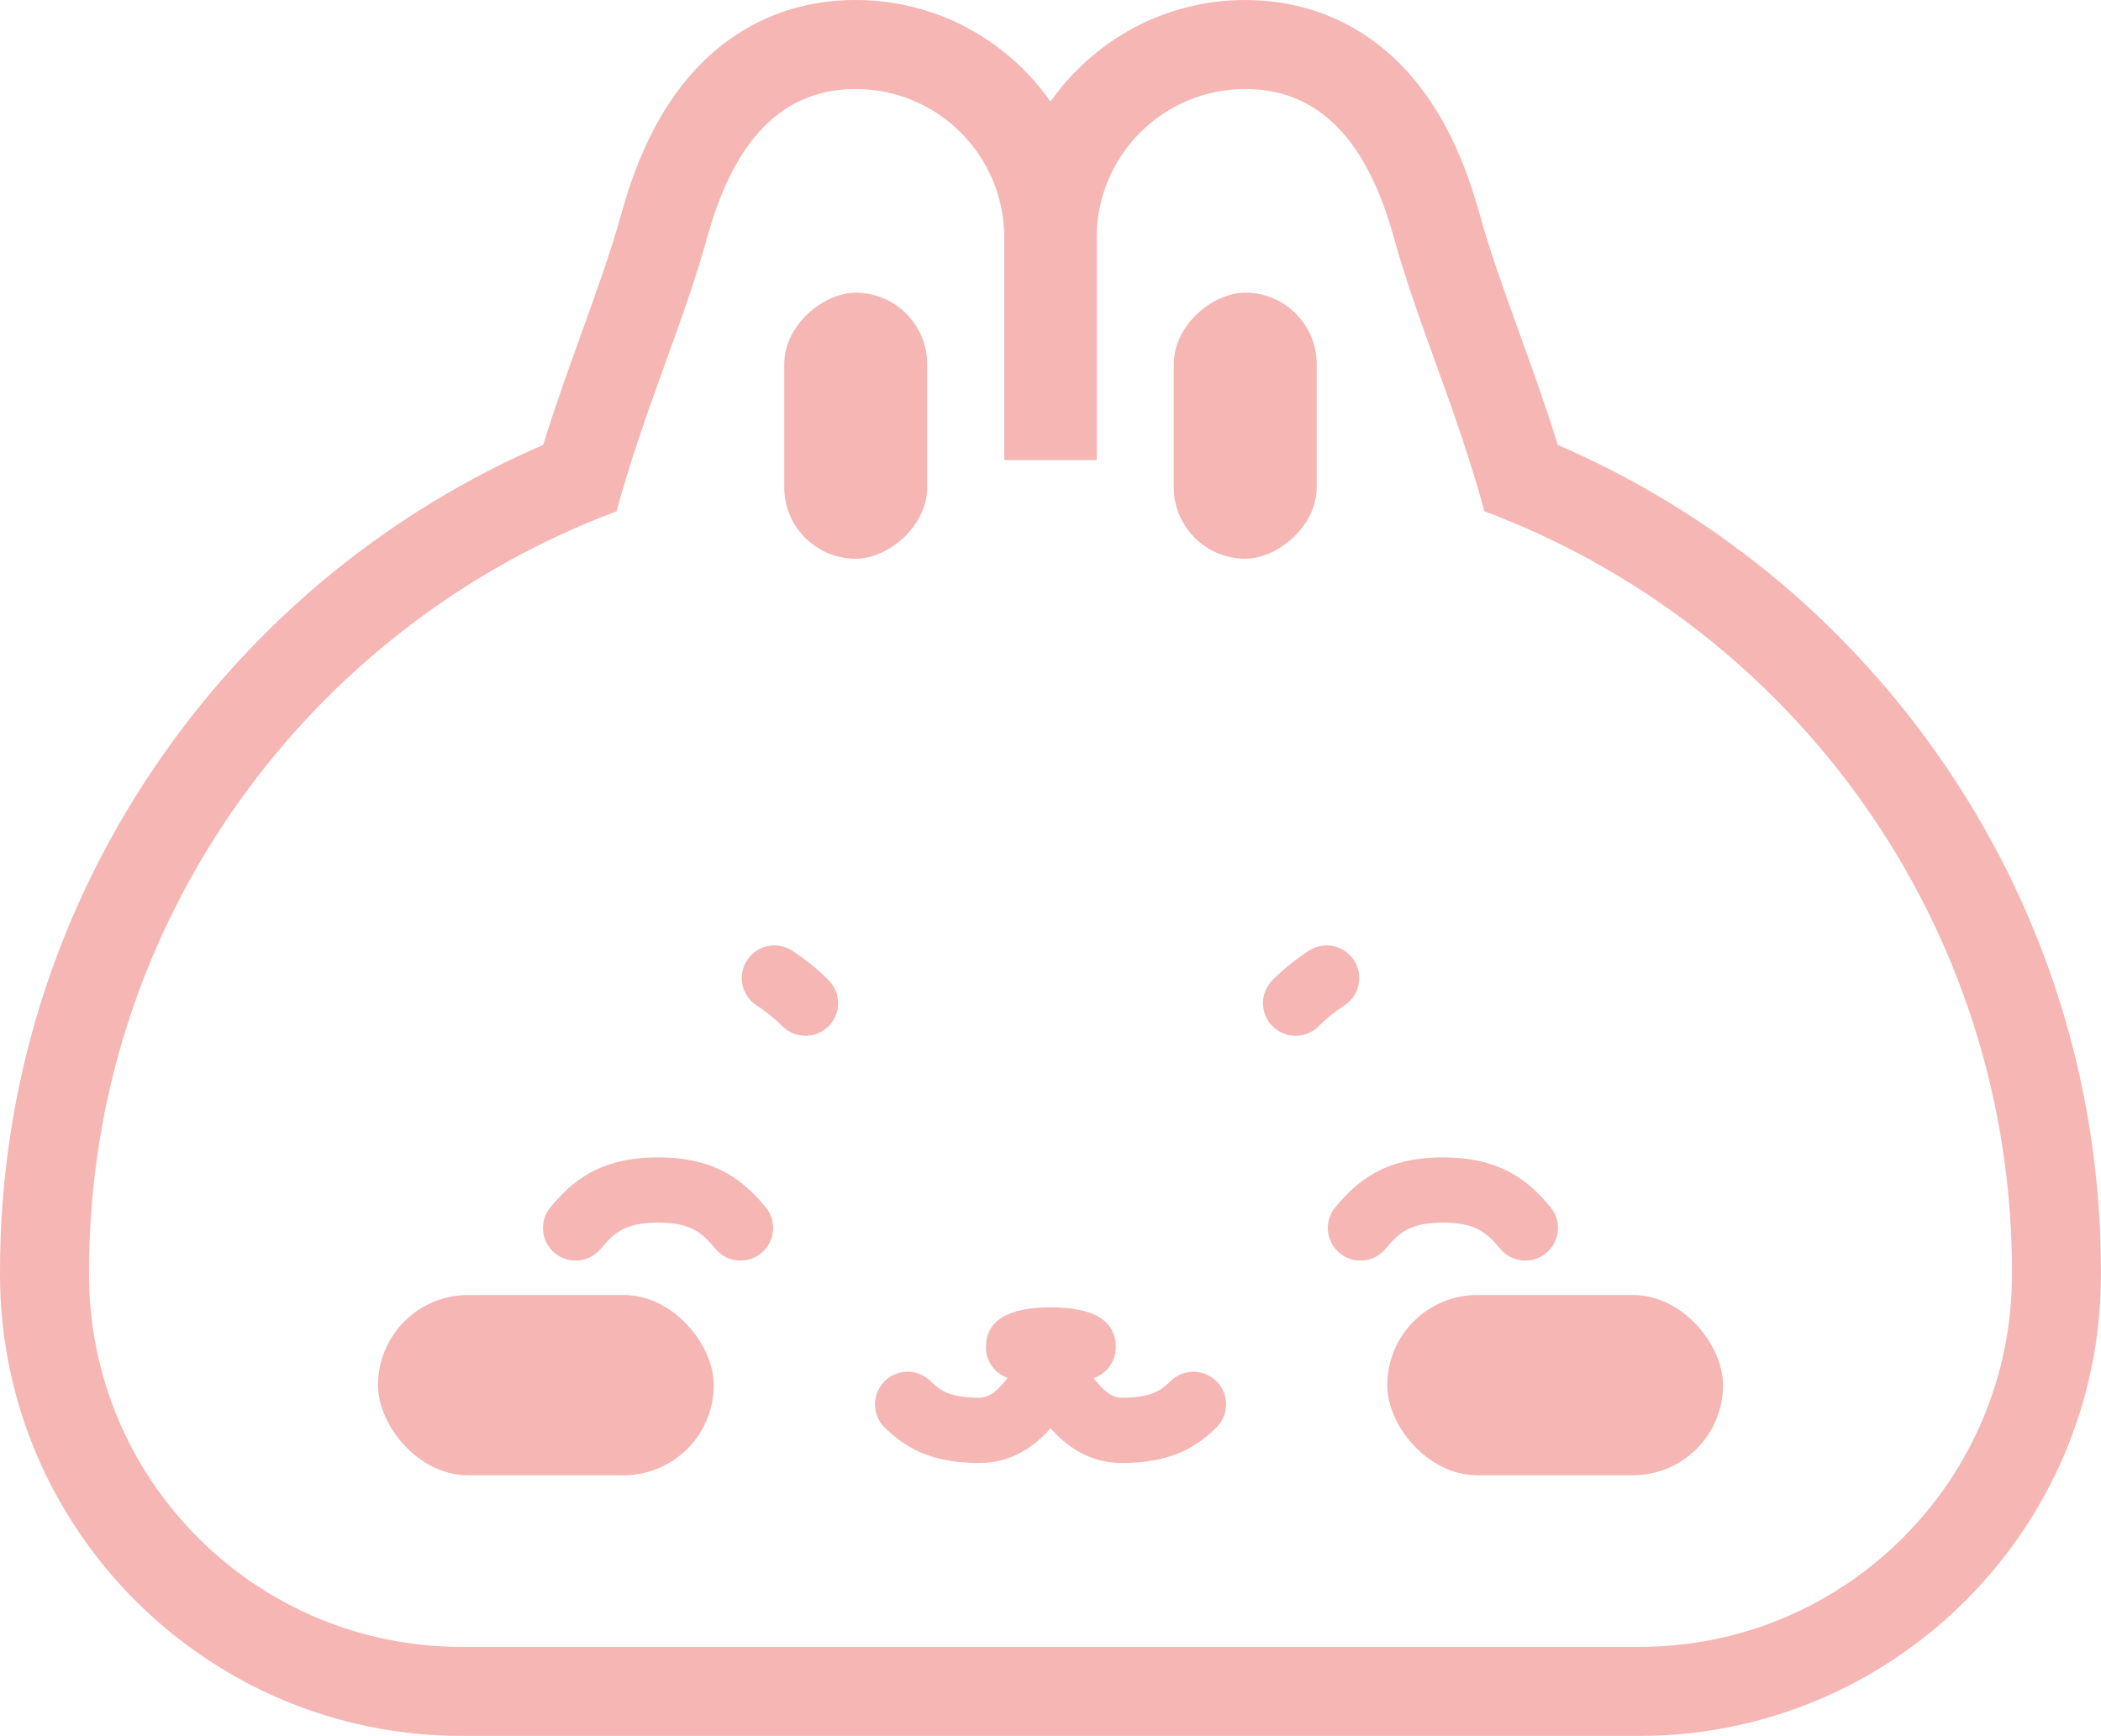 <?xml version="1.0" encoding="UTF-8"?>
<svg id="Layer_2" data-name="Layer 2" xmlns="http://www.w3.org/2000/svg" viewBox="0 0 354 292.53">
  <defs>
    <style>
      .cls-1 {
        fill: #f5b6b4;
      }
    </style>
  </defs>
  <g id="Layer_1-2" data-name="Layer 1">
    <g>
      <rect class="cls-1" x="187.4" y="59.7" width="44.83" height="24.08" rx="12.04" ry="12.04" transform="translate(281.55 -138.08) rotate(90)"/>
      <rect class="cls-1" x="121.77" y="59.7" width="44.83" height="24.08" rx="12.04" ry="12.04" transform="translate(215.92 -72.44) rotate(90)"/>
      <path class="cls-1" d="M218.29,174.55c1.41,0,2.82-.54,3.89-1.61,1.32-1.32,2.78-2.5,4.33-3.5,2.55-1.65,3.28-5.05,1.64-7.6-1.65-2.55-5.05-3.29-7.6-1.64-2.21,1.42-4.27,3.09-6.14,4.96-2.15,2.15-2.15,5.63,0,7.78,1.07,1.07,2.48,1.61,3.89,1.61Z"/>
      <path class="cls-1" d="M148.93,232.87c2.09-2.2,5.58-2.29,7.78-.19,1.55,1.47,3.01,2.86,8.25,2.86,1.83,0,3.15-1.24,4.81-3.33-2.12-.76-3.65-2.79-3.65-5.17,0-4.47,3.68-6.73,10.94-6.73,7.26,0,10.94,2.27,10.94,6.73,0,2.42-1.57,4.47-3.74,5.21,1.65,2.07,2.96,3.29,4.78,3.29,5.25,0,6.71-1.39,8.25-2.86,2.2-2.09,5.68-2.01,7.78.19,2.09,2.2,2.01,5.68-.19,7.78-3.22,3.06-7.36,5.89-15.83,5.89-5.69,0-9.45-2.97-12.04-5.84-2.59,2.88-6.36,5.84-12.04,5.84-8.48,0-12.62-2.83-15.83-5.89-2.2-2.09-2.29-5.58-.19-7.78Z"/>
      <path class="cls-1" d="M225,203.43c3.61-4.36,8.3-8.39,18.12-8.39,9.81,0,14.51,4.03,18.12,8.39,1.94,2.34,1.61,5.81-.73,7.74-1.03.85-2.27,1.26-3.51,1.26-1.58,0-3.15-.68-4.24-1.99-2.21-2.66-4.07-4.41-9.65-4.41-5.58,0-7.44,1.75-9.65,4.41-1.94,2.34-5.41,2.67-7.74.73-2.34-1.94-2.66-5.4-.73-7.74Z"/>
      <path class="cls-1" d="M135.71,174.55c1.41,0,2.82-.54,3.89-1.61,2.15-2.15,2.15-5.63,0-7.78-1.87-1.87-3.94-3.54-6.14-4.96-2.55-1.65-5.96-.92-7.6,1.64-1.65,2.55-.91,5.96,1.64,7.6,1.55,1,3.01,2.18,4.33,3.5,1.07,1.07,2.48,1.61,3.89,1.61Z"/>
      <path class="cls-1" d="M92.76,203.43c3.61-4.36,8.3-8.39,18.12-8.39,9.81,0,14.51,4.03,18.12,8.39,1.94,2.34,1.61,5.81-.73,7.74-2.34,1.94-5.81,1.61-7.74-.73-2.21-2.66-4.07-4.41-9.65-4.41-5.58,0-7.44,1.75-9.65,4.41-1.09,1.31-2.66,1.99-4.24,1.99-1.24,0-2.48-.41-3.51-1.26-2.34-1.94-2.67-5.4-.73-7.74Z"/>
      <rect class="cls-1" x="63.69" y="218.23" width="56.57" height="30.38" rx="15.19" ry="15.19"/>
      <rect class="cls-1" x="233.74" y="218.23" width="56.57" height="30.38" rx="15.19" ry="15.19"/>
      <path class="cls-1" d="M209.82,15c13.82,0,21.08,10.73,25.03,25.03,4,14.48,10.72,29.32,15.26,46.13,51.92,19.41,88.89,69.46,88.89,128.16v.44c0,34.67-28.1,62.77-62.77,62.77H77.77c-34.67,0-62.77-28.1-62.77-62.77v-.44c0-58.69,36.97-108.74,88.89-128.16,4.54-16.81,11.27-31.65,15.26-46.13,3.95-14.3,11.21-25.03,25.03-25.03s25.03,11.21,25.03,25.03v37.5h15.57v-37.5c0-13.82,11.21-25.03,25.03-25.03M209.82,0c-13.56,0-25.57,6.78-32.82,17.13C169.76,6.78,157.75,0,144.18,0c-10.75,0-20.2,4.18-27.35,12.1-5.36,5.94-9.33,13.77-12.14,23.94-1.74,6.3-4.12,12.89-6.63,19.87-2.21,6.12-4.48,12.4-6.54,19.07-25.61,11.07-47.56,28.89-63.8,51.88C9.59,152.54,0,182.78,0,214.32v.44c0,42.88,34.89,77.77,77.77,77.77h198.45c42.88,0,77.77-34.89,77.77-77.77v-.44c0-31.54-9.59-61.78-27.72-87.46-16.24-22.99-38.19-40.81-63.8-51.88-2.06-6.67-4.33-12.95-6.54-19.07-2.52-6.98-4.9-13.57-6.63-19.86-2.81-10.17-6.78-18.01-12.14-23.94-7.15-7.91-16.61-12.1-27.35-12.1h0Z"/>
    </g>
  </g>
</svg>